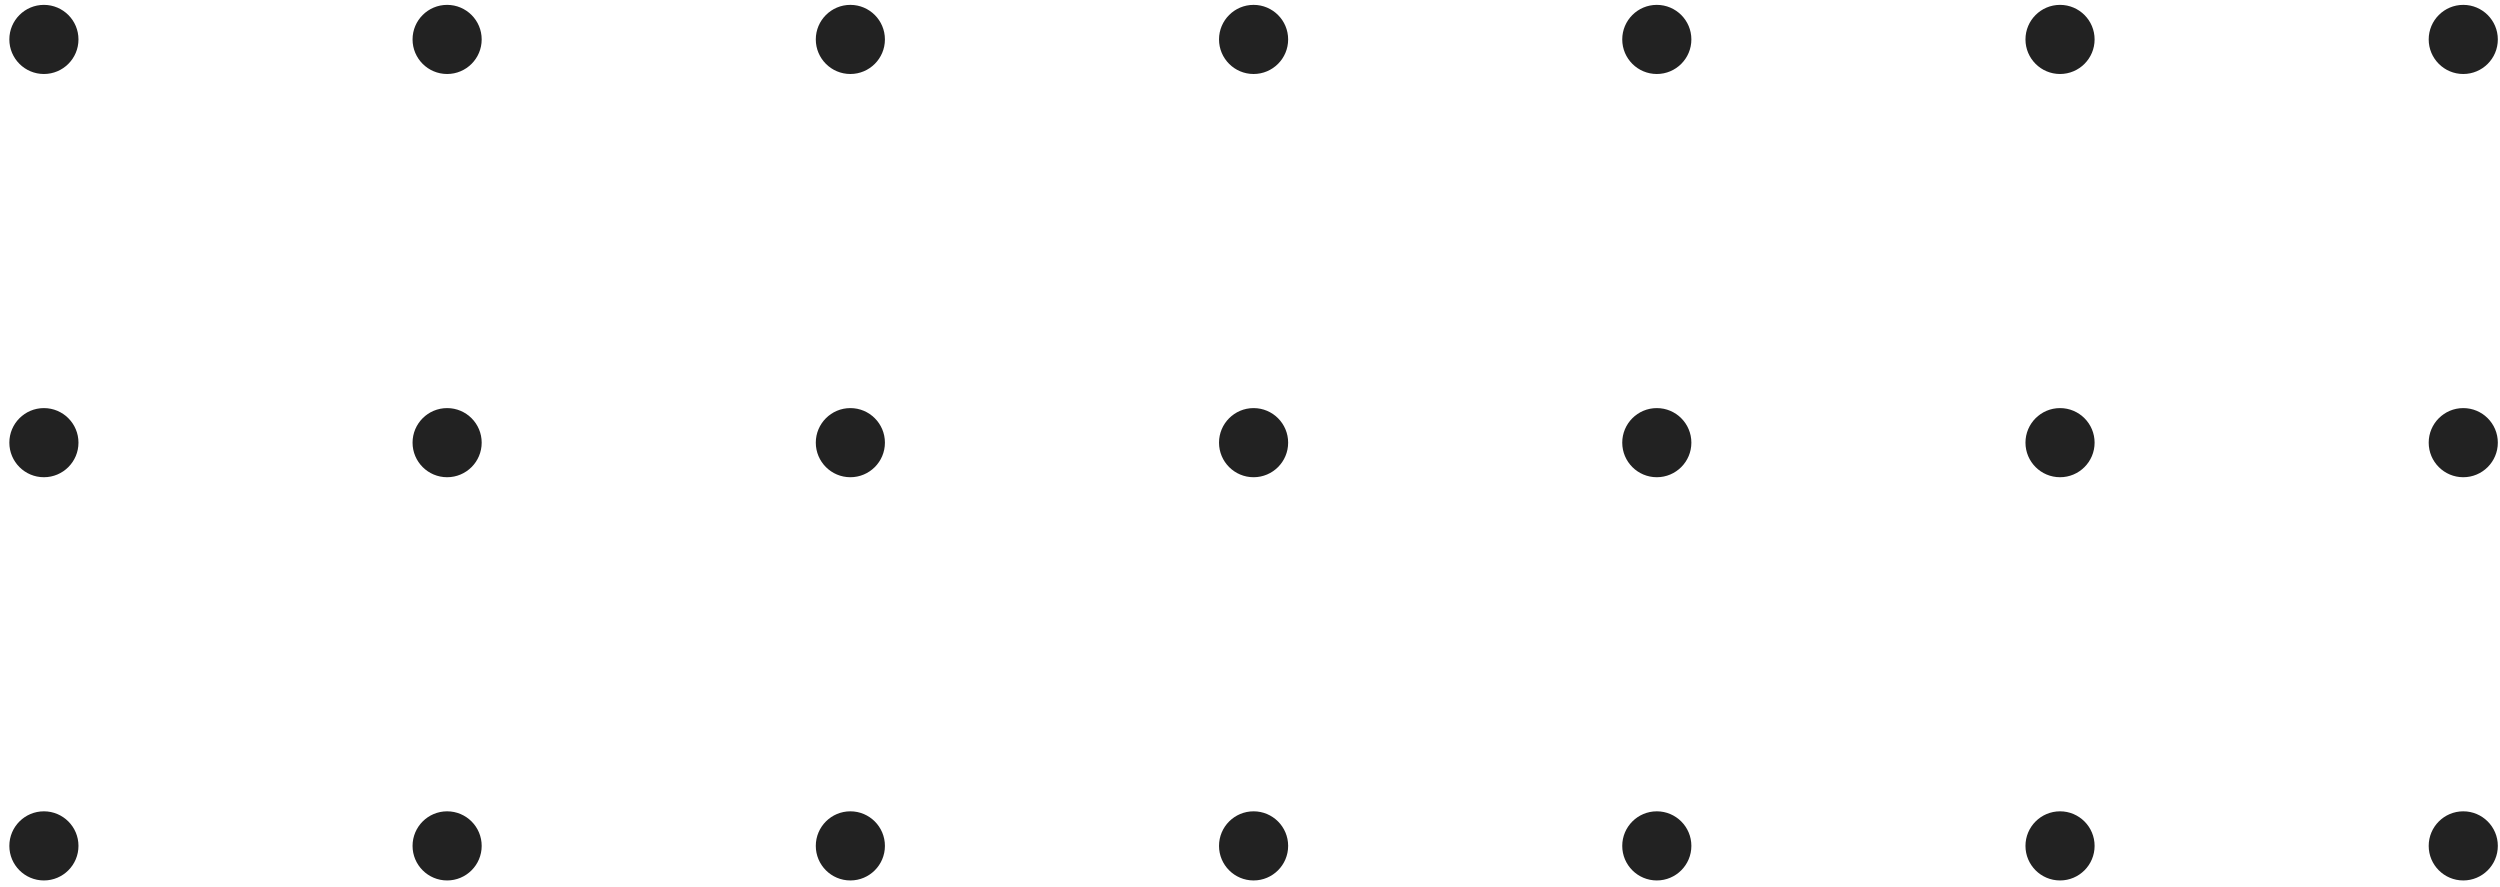 <svg width="217" height="77" viewBox="0 0 217 77" fill="none" xmlns="http://www.w3.org/2000/svg">
<circle cx="3.811" cy="73.423" r="3" fill="#222222"/>
<circle cx="38.81" cy="73.423" r="3" fill="#222222"/>
<circle cx="73.811" cy="3.423" r="3" fill="#222222"/>
<circle cx="73.811" cy="38.423" r="3" fill="#222222"/>
<circle cx="38.81" cy="3.423" r="3" fill="#222222"/>
<circle cx="3.811" cy="3.423" r="3" fill="#222222"/>
<circle cx="38.81" cy="38.423" r="3" fill="#222222"/>
<circle cx="3.811" cy="38.423" r="3" fill="#222222"/>
<circle cx="73.811" cy="73.423" r="3" fill="#222222"/>
<circle cx="108.811" cy="3.423" r="3" fill="#222222"/>
<circle cx="108.811" cy="38.423" r="3" fill="#222222"/>
<circle cx="108.811" cy="73.423" r="3" fill="#222222"/>
<circle cx="143.811" cy="3.423" r="3" fill="#222222"/>
<circle cx="143.811" cy="38.423" r="3" fill="#222222"/>
<circle cx="143.811" cy="73.423" r="3" fill="#222222"/>
<circle cx="178.811" cy="3.423" r="3" fill="#222222"/>
<circle cx="178.811" cy="38.423" r="3" fill="#222222"/>
<circle cx="178.811" cy="73.423" r="3" fill="#222222"/>
<circle cx="213.811" cy="3.423" r="3" fill="#222222"/>
<circle cx="213.811" cy="38.423" r="3" fill="#222222"/>
<circle cx="213.811" cy="73.423" r="3" fill="#222222"/>
</svg>
